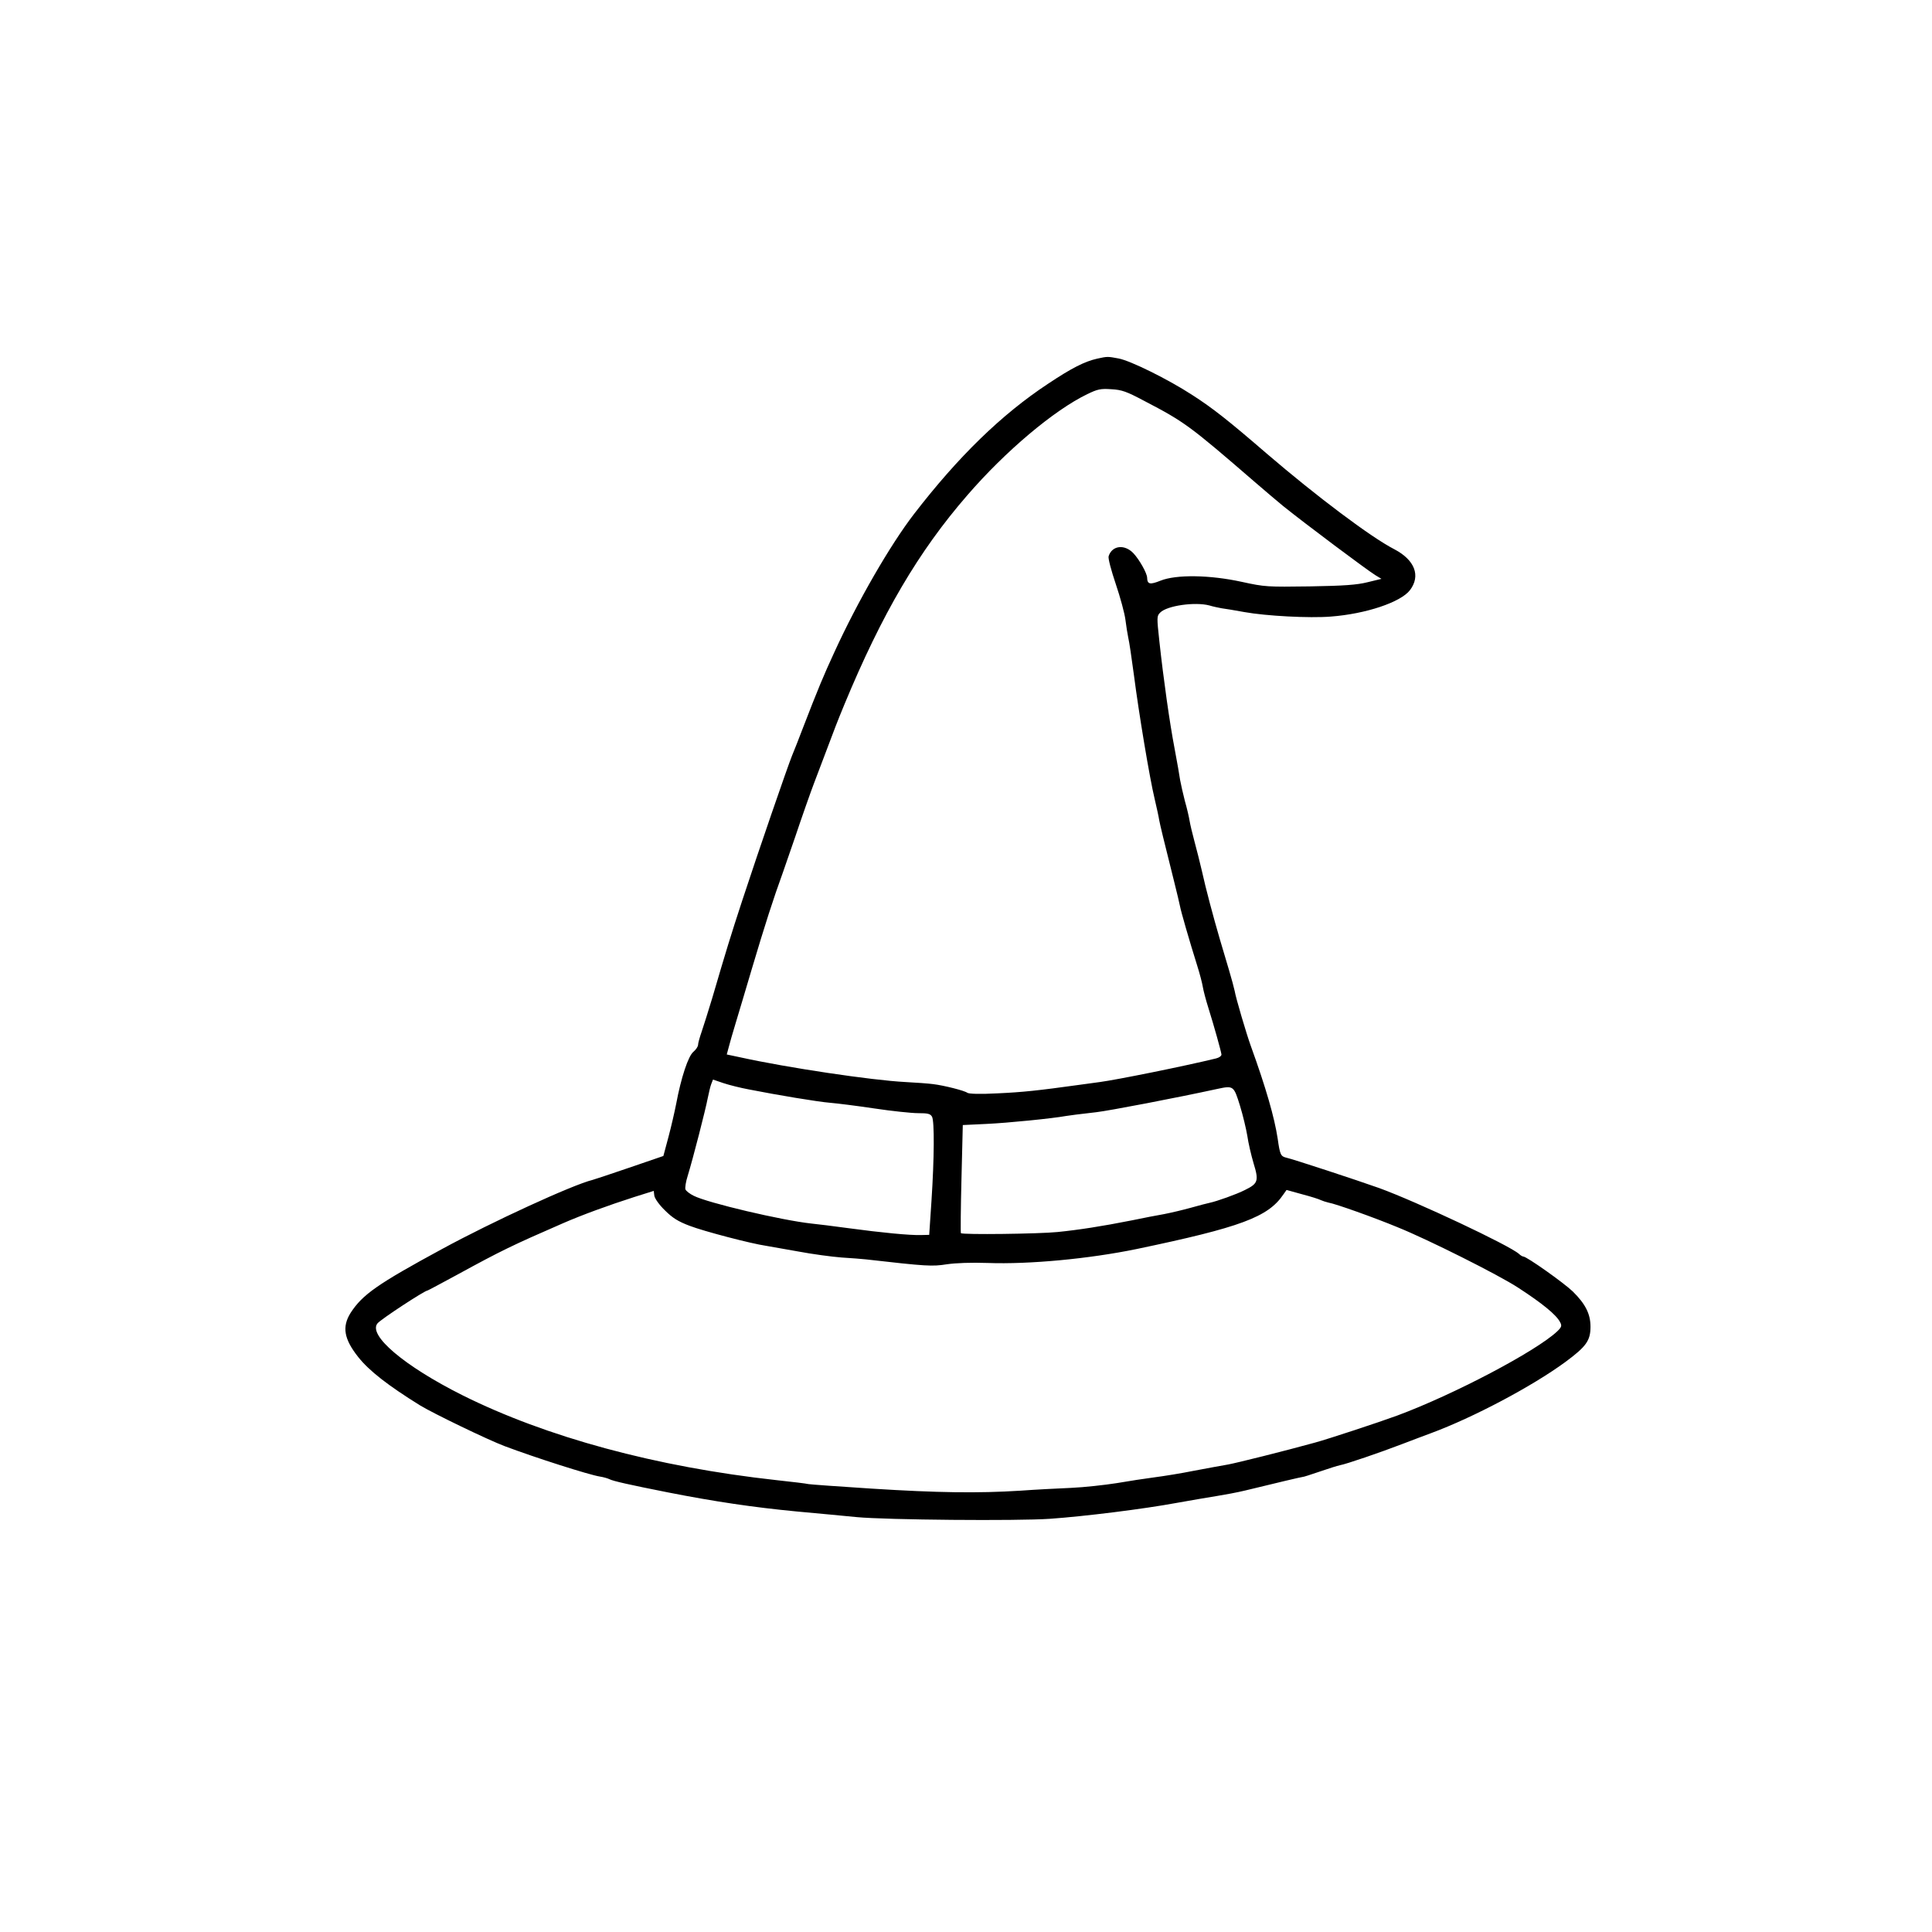 <?xml version="1.0" standalone="no"?>
<!DOCTYPE svg PUBLIC "-//W3C//DTD SVG 20010904//EN"
 "http://www.w3.org/TR/2001/REC-SVG-20010904/DTD/svg10.dtd">
<svg version="1.0" xmlns="http://www.w3.org/2000/svg"
 width="1024pt" height="1024pt" viewBox="0 0 1024 1024"
 preserveAspectRatio="xMidYMid meet">
<g transform="translate(0,1024) scale(0.1,-0.1)"
fill="#000000" stroke="none">
<path d="M5815 8339 c-66 -15 -134 -49 -260 -133 -247 -163 -476 -386 -711
-691 -126 -164 -297 -460 -420 -728 -61 -132 -89 -200 -169 -407 -20 -52 -45
-117 -57 -145 -25 -62 -177 -503 -263 -765 -63 -192 -87 -271 -160 -520 -21
-69 -46 -149 -56 -178 -10 -29 -19 -60 -19 -69 0 -10 -11 -26 -25 -38 -27 -22
-65 -136 -91 -275 -8 -41 -26 -120 -41 -176 l-27 -101 -181 -62 c-99 -34 -187
-63 -195 -65 -106 -26 -534 -223 -795 -365 -347 -188 -424 -243 -487 -340 -46
-74 -35 -138 41 -234 58 -73 157 -150 326 -255 68 -42 362 -184 450 -217 162
-61 447 -152 504 -161 20 -3 43 -10 51 -14 19 -10 103 -29 310 -70 249 -49
452 -79 681 -101 118 -11 261 -24 319 -30 158 -15 851 -21 1025 -9 185 13 497
52 670 84 72 13 166 29 210 36 44 7 114 20 155 30 167 41 300 72 305 72 2 -1
42 12 89 28 46 16 94 31 108 34 31 5 215 68 332 113 50 19 118 45 151 57 224
83 536 248 713 378 109 81 132 112 132 186 0 68 -27 121 -94 187 -48 46 -244
185 -262 185 -4 0 -15 6 -23 14 -52 46 -543 277 -741 349 -121 43 -456 153
-492 161 -30 7 -34 16 -46 101 -17 112 -62 269 -142 490 -23 63 -80 256 -86
293 -3 15 -16 63 -29 107 -13 44 -35 118 -49 165 -34 116 -75 269 -96 365 -10
44 -28 114 -39 155 -11 41 -23 91 -26 110 -3 19 -14 67 -25 105 -10 39 -21 88
-25 110 -3 22 -16 96 -29 165 -27 141 -59 369 -81 570 -14 129 -14 135 4 153
36 37 184 58 261 38 19 -6 49 -12 65 -15 17 -2 71 -11 120 -20 116 -21 346
-33 458 -24 186 14 371 76 420 140 58 76 26 160 -83 217 -123 63 -414 282
-675 506 -205 177 -289 243 -395 311 -129 84 -328 182 -391 194 -59 11 -59 11
-114 -1z m250 -224 c213 -111 239 -130 586 -430 57 -49 125 -107 151 -128 117
-94 444 -339 490 -367 l30 -18 -74 -18 c-56 -14 -125 -19 -306 -22 -225 -3
-237 -3 -360 24 -169 37 -348 40 -432 6 -55 -22 -69 -19 -70 16 0 23 -41 96
-73 130 -47 49 -113 41 -131 -16 -4 -10 14 -77 38 -148 24 -71 47 -156 51
-189 4 -33 11 -76 15 -95 5 -19 18 -109 30 -198 26 -202 83 -545 110 -657 11
-47 22 -97 24 -112 5 -26 22 -98 81 -333 13 -52 26 -107 29 -122 5 -28 49
-181 92 -318 13 -41 26 -91 29 -110 3 -19 16 -69 29 -110 32 -102 68 -232 70
-249 0 -8 -12 -17 -29 -21 -168 -41 -525 -113 -615 -125 -25 -3 -74 -10 -110
-15 -216 -30 -300 -39 -433 -45 -92 -5 -152 -3 -160 3 -14 11 -123 39 -182 46
-22 3 -88 8 -147 11 -176 9 -626 76 -875 131 l-71 15 10 37 c5 20 22 80 38
132 16 52 54 181 85 285 70 235 112 366 166 515 22 63 51 147 64 185 31 93 83
241 100 285 7 19 32 85 55 145 59 157 64 170 105 270 200 483 394 813 652
1110 203 235 460 451 636 536 54 26 70 30 127 26 56 -3 81 -12 175 -62z
m-2097 -3649 c152 -30 368 -66 432 -71 36 -3 141 -16 234 -30 93 -14 198 -25
232 -25 52 0 65 -3 74 -19 13 -25 12 -216 -3 -446 l-12 -180 -43 -1 c-60 -2
-212 13 -382 36 -80 11 -170 22 -200 25 -156 17 -548 109 -623 147 -21 10 -41
26 -44 34 -3 8 2 41 12 72 28 91 95 352 106 411 6 29 14 64 19 76 l9 23 56
-19 c30 -10 90 -25 133 -33z m2604 -86 c16 -52 33 -124 39 -160 5 -36 20 -101
33 -145 29 -94 24 -108 -45 -142 -45 -23 -149 -60 -187 -68 -11 -2 -56 -14
-99 -26 -43 -12 -107 -27 -143 -34 -36 -6 -112 -21 -170 -33 -161 -32 -285
-51 -395 -62 -97 -10 -504 -15 -512 -6 -2 2 -1 132 3 288 l7 285 126 6 c111 5
350 29 421 42 26 4 63 9 160 20 69 8 424 76 640 123 88 19 89 18 122 -88z
m-3048 -555 c40 -40 70 -59 131 -82 75 -29 328 -95 405 -106 19 -3 96 -17 170
-30 74 -14 178 -28 230 -32 52 -3 111 -8 130 -10 324 -37 351 -38 428 -26 48
7 129 10 217 7 220 -8 538 22 790 74 550 115 696 169 777 289 l17 24 83 -23
c46 -12 90 -26 99 -31 9 -4 27 -10 40 -13 37 -6 242 -79 365 -130 164 -66 536
-253 639 -320 131 -85 204 -145 224 -184 10 -19 8 -26 -16 -49 -112 -105 -546
-334 -848 -446 -92 -34 -365 -124 -435 -143 -163 -45 -412 -107 -460 -116 -30
-5 -111 -20 -180 -33 -69 -14 -163 -29 -210 -35 -47 -6 -138 -20 -202 -31 -64
-10 -172 -22 -240 -25 -68 -3 -190 -9 -271 -15 -224 -14 -439 -11 -787 11
-173 11 -324 22 -335 24 -11 3 -87 12 -170 21 -637 70 -1220 228 -1666 451
-307 154 -500 318 -448 380 18 22 250 174 265 174 2 0 73 38 156 83 236 129
292 156 563 274 101 44 241 95 375 138 l105 33 3 -25 c2 -15 26 -49 56 -78z"/>
</g>
</svg>
